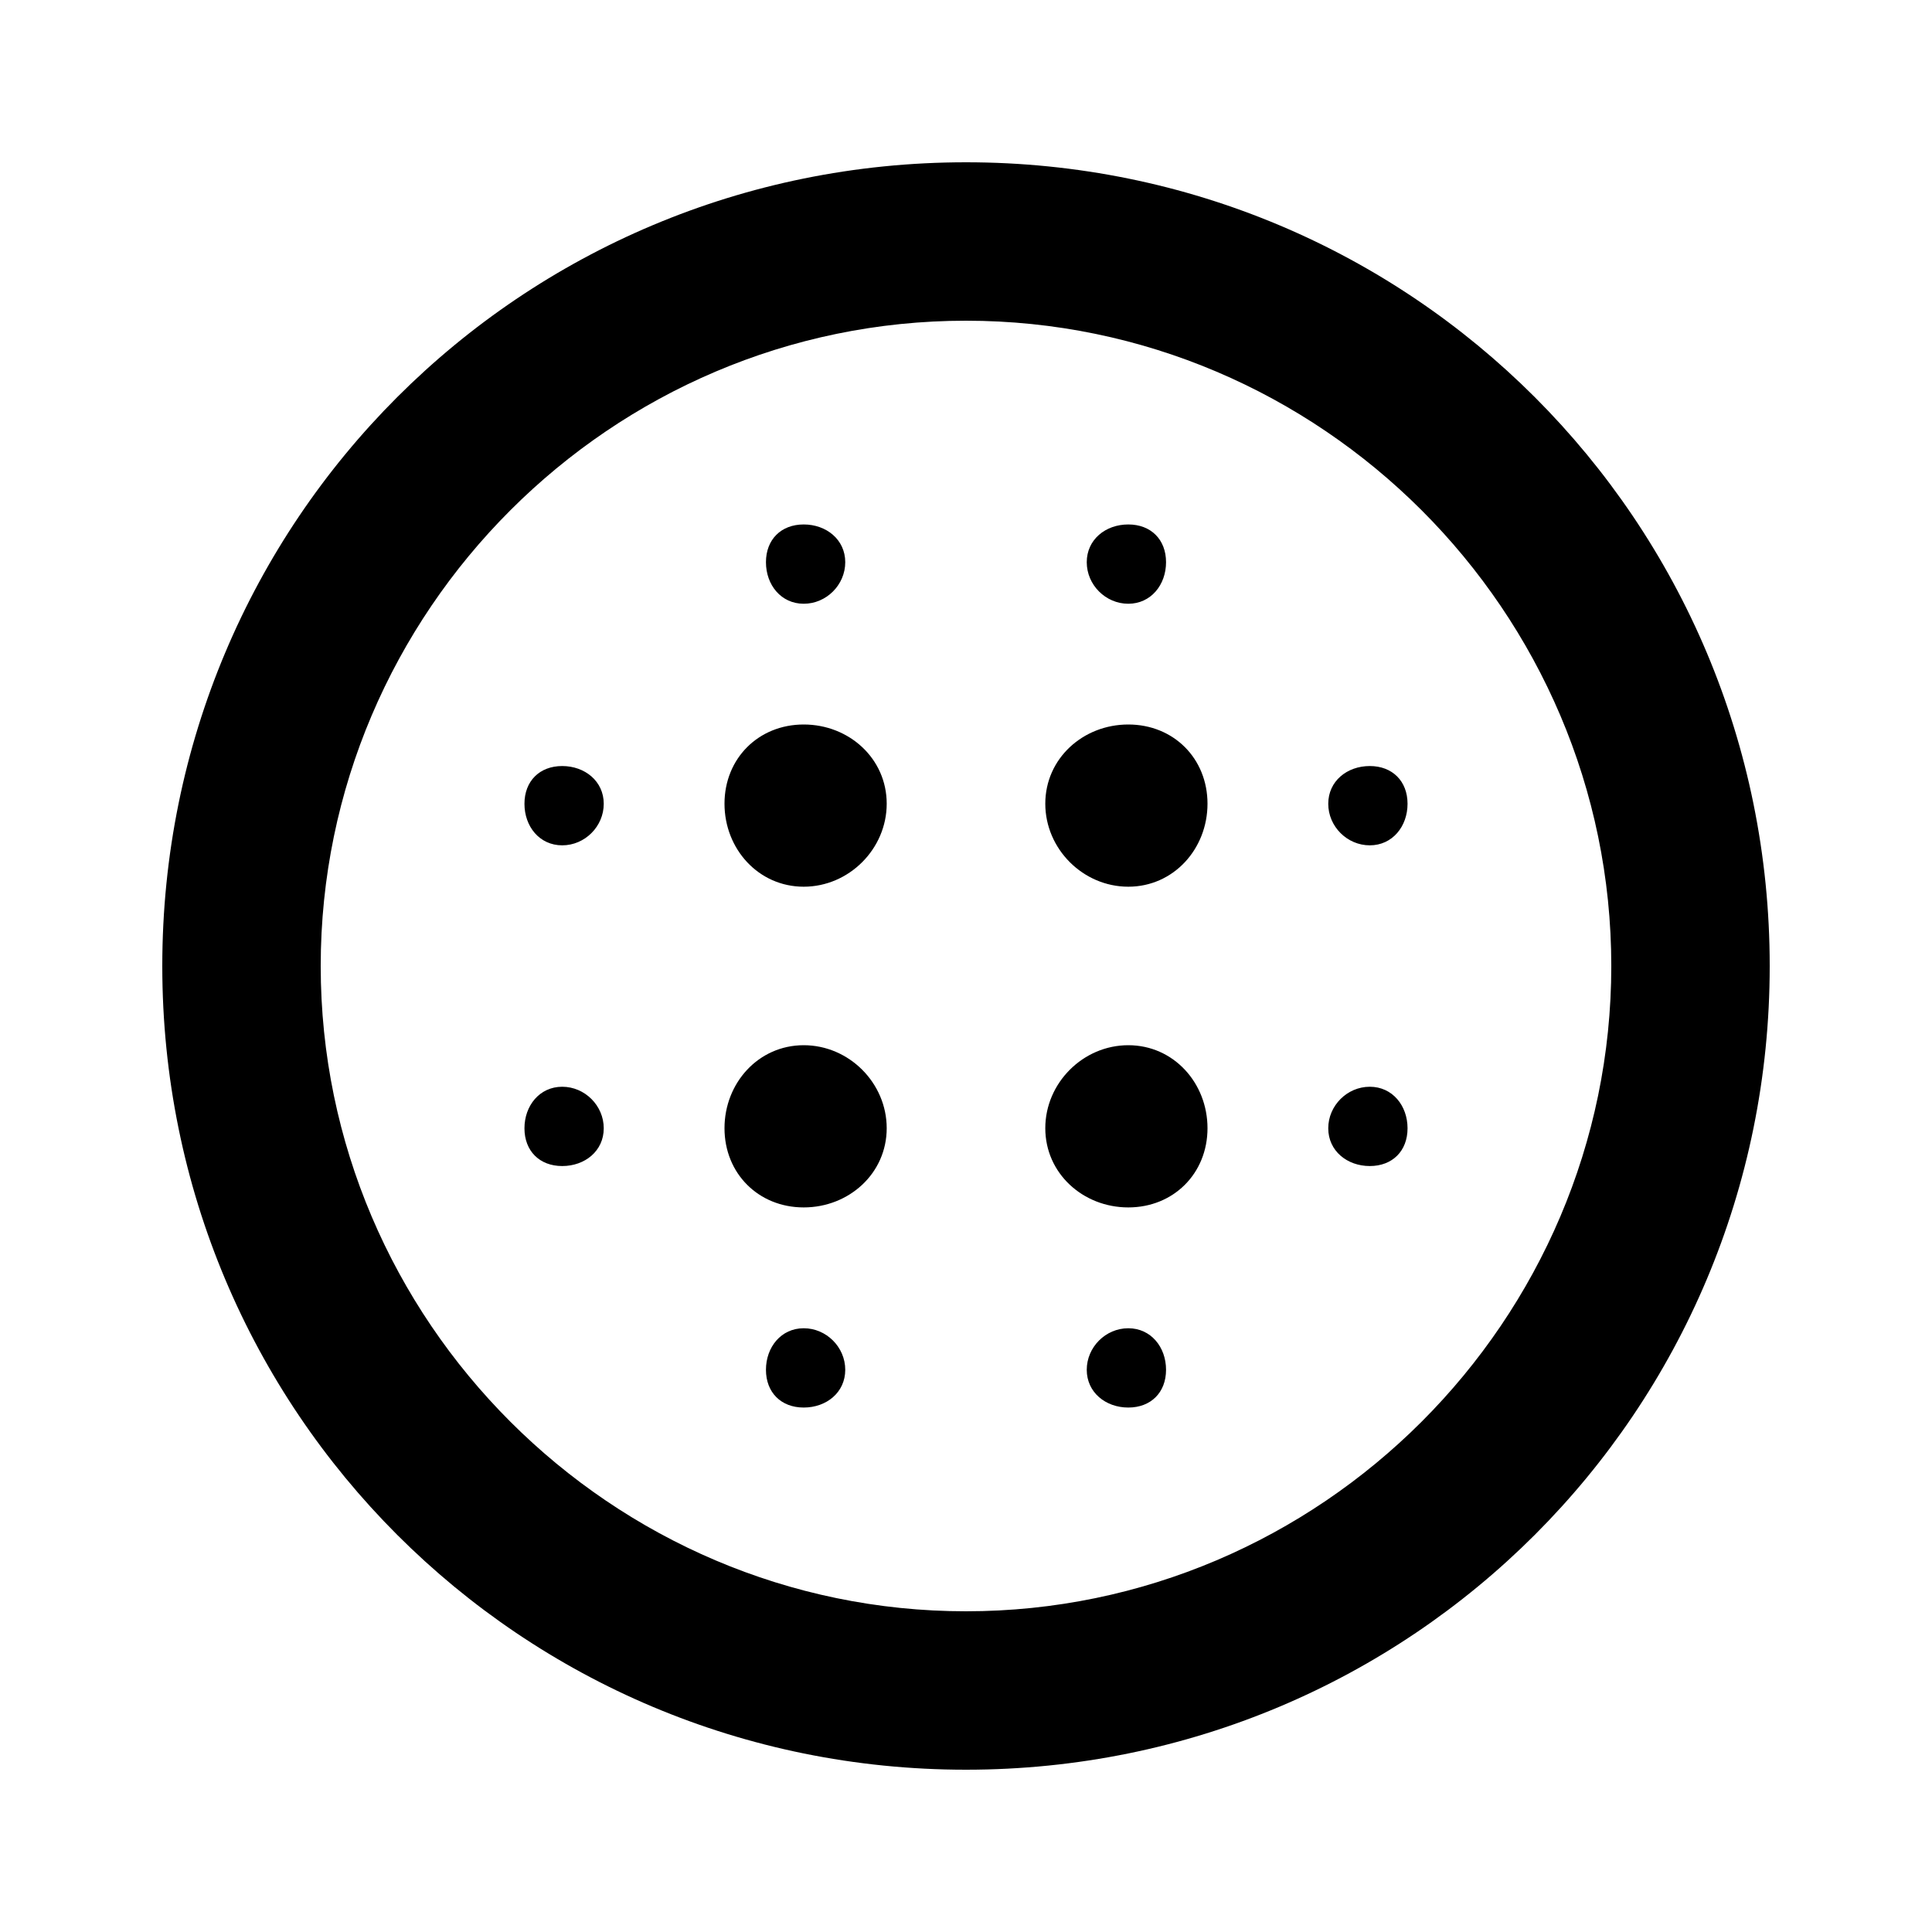 <?xml version="1.0" encoding="utf-8"?>
<!-- Generated by IcoMoon.io -->
<!DOCTYPE svg PUBLIC "-//W3C//DTD SVG 1.1//EN" "http://www.w3.org/Graphics/SVG/1.1/DTD/svg11.dtd">
<svg version="1.1" xmlns="http://www.w3.org/2000/svg" xmlns:xlink="http://www.w3.org/1999/xlink" width="24" height="24" viewBox="0 0 24 24">
<path d="M14.016 12.984c0.563 0 0.984 0.469 0.984 1.031s-0.422 0.984-0.984 0.984-1.031-0.422-1.031-0.984 0.469-1.031 1.031-1.031zM14.016 16.5c0.281 0 0.469 0.234 0.469 0.516s-0.188 0.469-0.469 0.469-0.516-0.188-0.516-0.469 0.234-0.516 0.516-0.516zM12 20.016c4.406 0 8.016-3.609 8.016-8.016s-3.609-8.016-8.016-8.016-8.016 3.609-8.016 8.016 3.609 8.016 8.016 8.016zM12 2.016c5.531 0 9.984 4.453 9.984 9.984s-4.453 9.984-9.984 9.984-9.984-4.453-9.984-9.984 4.453-9.984 9.984-9.984zM17.016 9.516c0.281 0 0.469 0.188 0.469 0.469s-0.188 0.516-0.469 0.516-0.516-0.234-0.516-0.516 0.234-0.469 0.516-0.469zM17.016 13.5c0.281 0 0.469 0.234 0.469 0.516s-0.188 0.469-0.469 0.469-0.516-0.188-0.516-0.469 0.234-0.516 0.516-0.516zM14.016 7.5c-0.281 0-0.516-0.234-0.516-0.516s0.234-0.469 0.516-0.469 0.469 0.188 0.469 0.469-0.188 0.516-0.469 0.516zM14.016 9c0.563 0 0.984 0.422 0.984 0.984s-0.422 1.031-0.984 1.031-1.031-0.469-1.031-1.031 0.469-0.984 1.031-0.984zM9.984 7.5c-0.281 0-0.469-0.234-0.469-0.516s0.188-0.469 0.469-0.469 0.516 0.188 0.516 0.469-0.234 0.516-0.516 0.516zM6.984 13.5c0.281 0 0.516 0.234 0.516 0.516s-0.234 0.469-0.516 0.469-0.469-0.188-0.469-0.469 0.188-0.516 0.469-0.516zM9.984 16.5c0.281 0 0.516 0.234 0.516 0.516s-0.234 0.469-0.516 0.469-0.469-0.188-0.469-0.469 0.188-0.516 0.469-0.516zM6.984 9.516c0.281 0 0.516 0.188 0.516 0.469s-0.234 0.516-0.516 0.516-0.469-0.234-0.469-0.516 0.188-0.469 0.469-0.469zM9.984 12.984c0.563 0 1.031 0.469 1.031 1.031s-0.469 0.984-1.031 0.984-0.984-0.422-0.984-0.984 0.422-1.031 0.984-1.031zM9.984 9c0.563 0 1.031 0.422 1.031 0.984s-0.469 1.031-1.031 1.031-0.984-0.469-0.984-1.031 0.422-0.984 0.984-0.984z"></path>
</svg>
